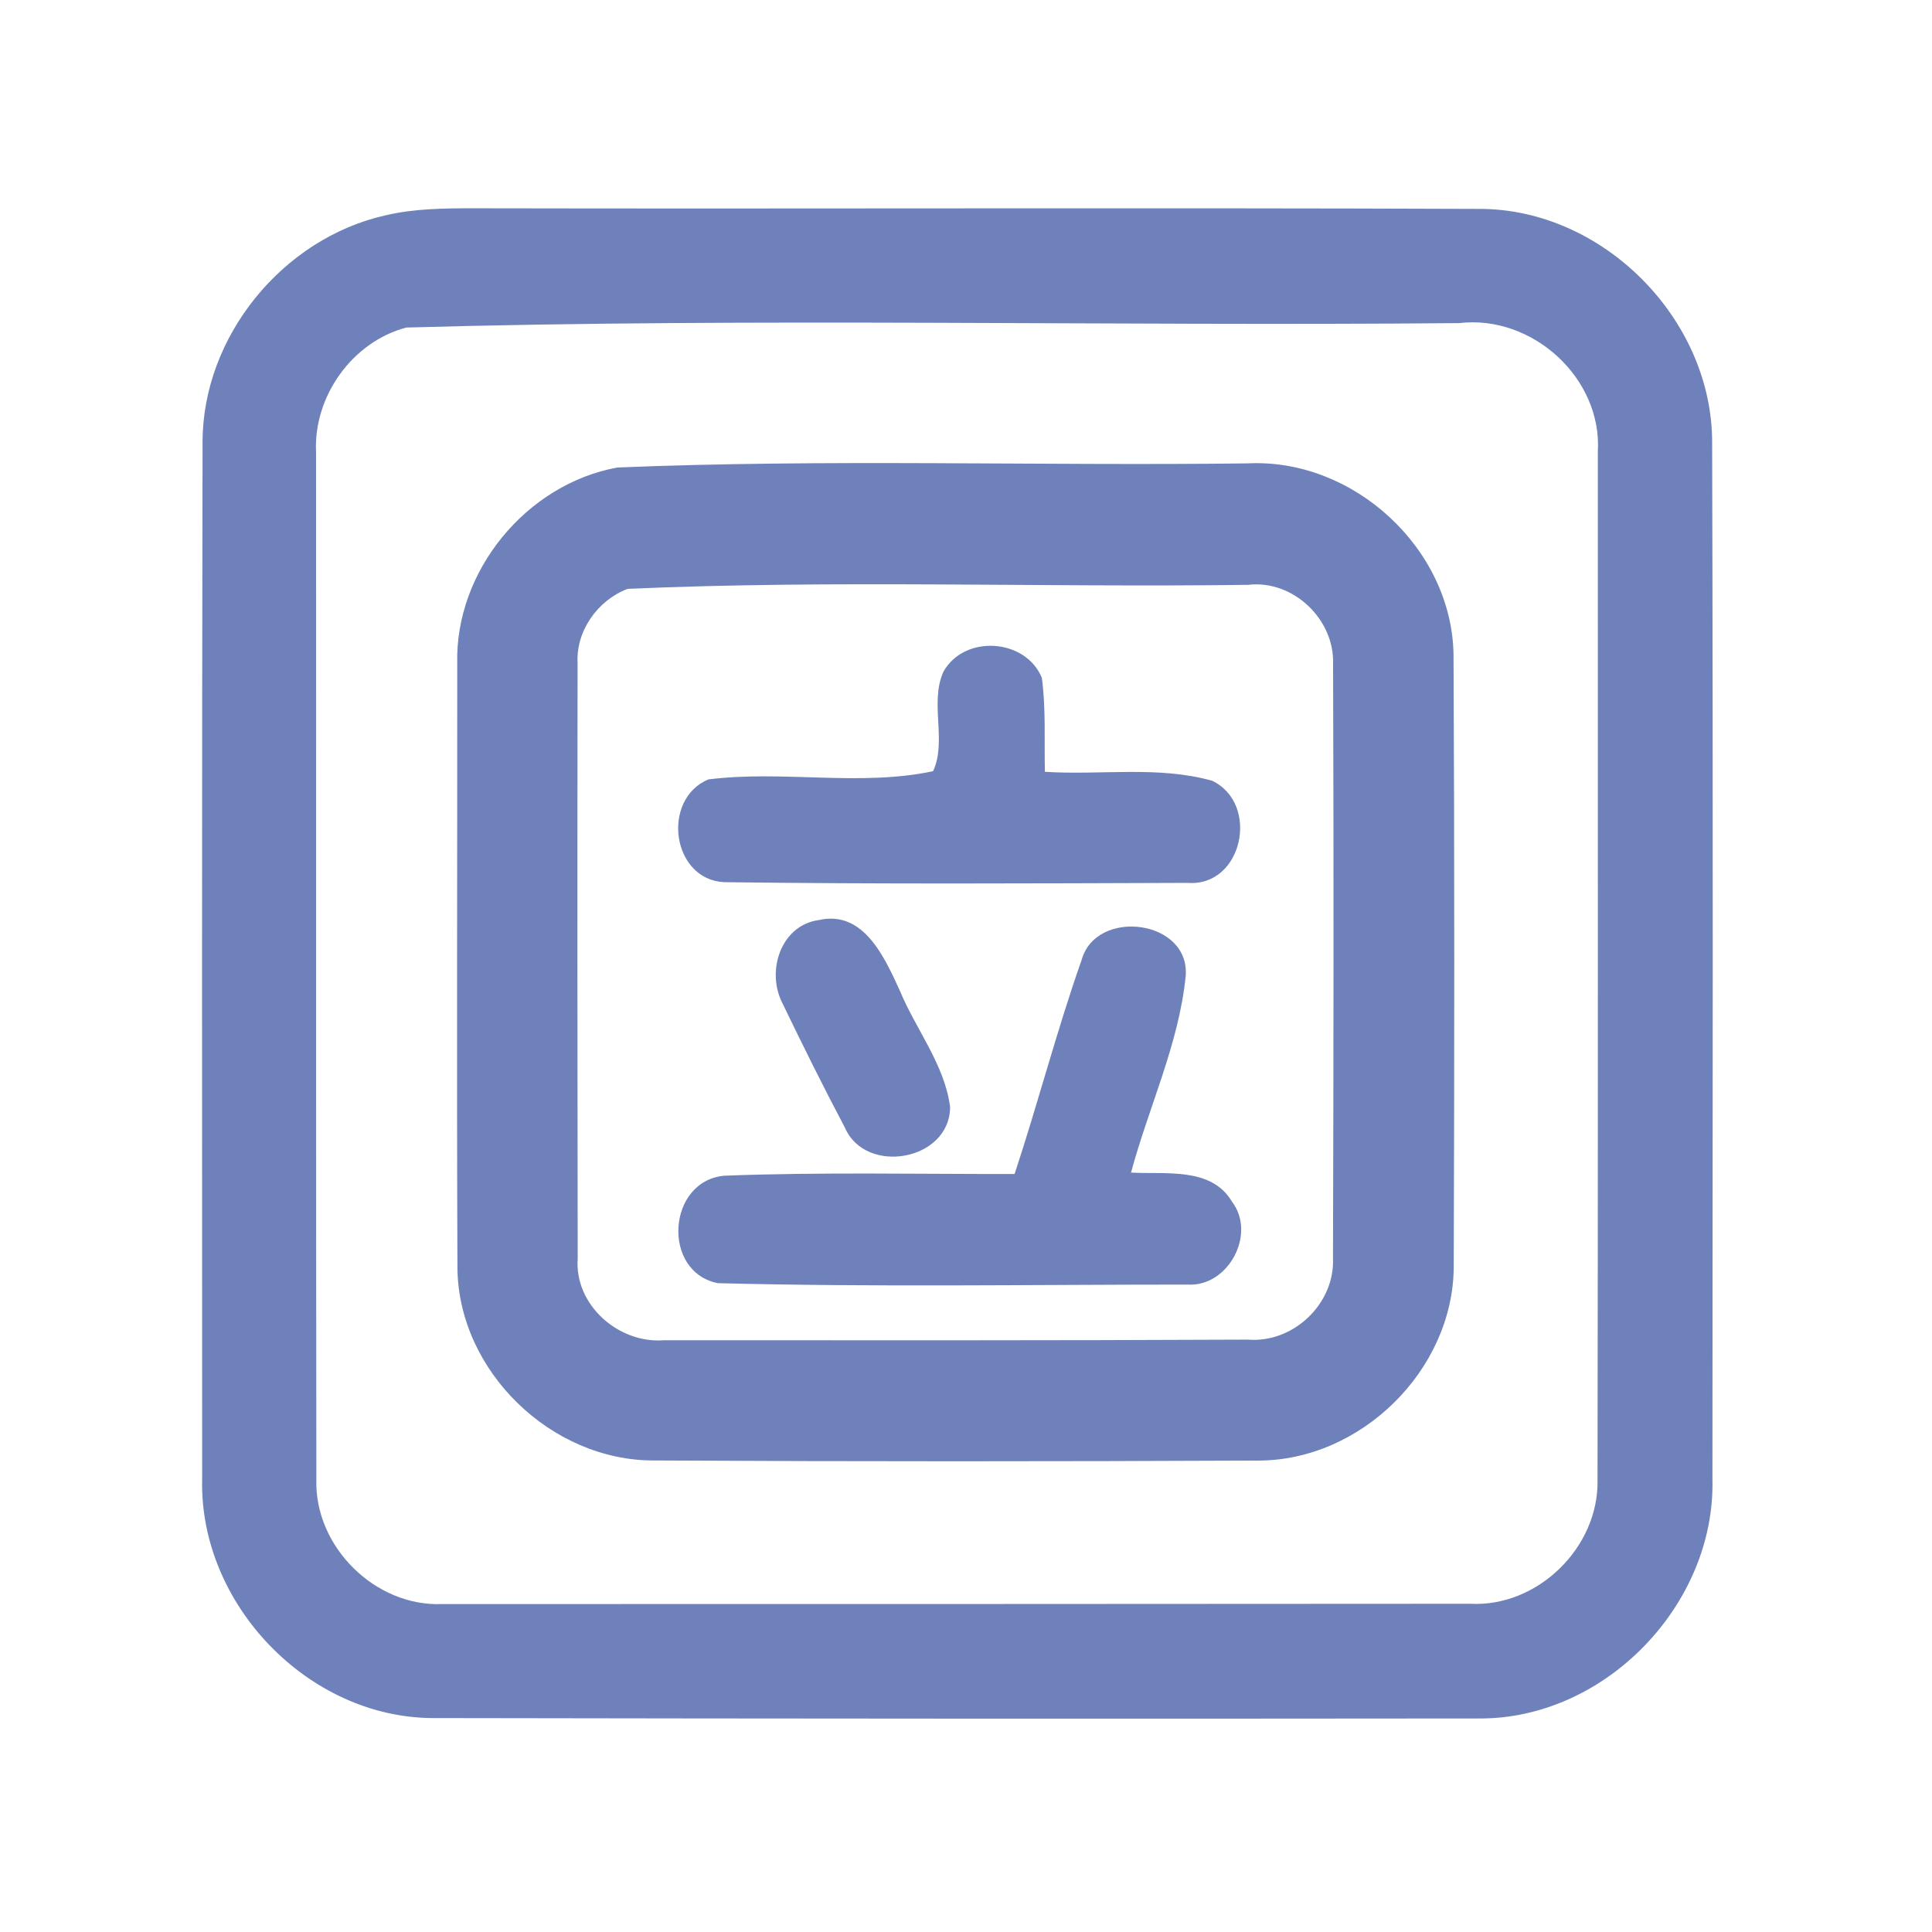 <?xml version="1.0" encoding="UTF-8" ?>
<!DOCTYPE svg PUBLIC "-//W3C//DTD SVG 1.1//EN" "http://www.w3.org/Graphics/SVG/1.1/DTD/svg11.dtd">
<svg width="192pt" height="192pt" viewBox="0 0 192 192" version="1.1" xmlns="http://www.w3.org/2000/svg">
<g id="#6e81baff">
<path fill="#6e81ba" opacity="1.00" d=" M 38.31 21.40 C 41.15 20.73 44.09 20.70 47.00 20.70 C 80.32 20.77 113.64 20.63 146.96 20.76 C 159.28 20.71 170.18 31.71 170.15 44.00 C 170.25 78.33 170.20 112.66 170.18 146.98 C 170.49 159.46 159.52 170.85 146.99 170.78 C 112.33 170.82 77.67 170.80 43.02 170.74 C 30.60 170.70 19.80 159.39 20.09 147.02 C 20.08 112.66 20.06 78.30 20.13 43.94 C 20.13 33.44 28.09 23.69 38.31 21.40 M 40.38 32.55 C 35.00 33.97 31.14 39.40 31.41 44.94 C 31.43 78.98 31.39 113.03 31.44 147.07 C 31.26 153.71 37.28 159.68 43.93 159.41 C 77.97 159.42 112.02 159.40 146.07 159.38 C 152.79 159.76 158.90 153.79 158.76 147.08 C 158.82 113.04 158.78 78.99 158.79 44.94 C 159.26 37.58 152.28 31.25 145.01 32.11 C 110.15 32.43 75.20 31.56 40.38 32.55 Z" />
<path fill="#6e81ba" opacity="1.00" d=" M 61.36 46.46 C 82.21 45.60 103.15 46.31 124.03 46.05 C 134.51 45.54 144.27 54.51 144.45 65.03 C 144.55 85.34 144.54 105.66 144.47 125.97 C 144.37 136.19 135.23 145.16 125.02 145.15 C 105.01 145.24 84.99 145.25 64.98 145.14 C 54.79 145.17 45.59 136.29 45.46 126.07 C 45.38 106.03 45.45 85.99 45.44 65.95 C 45.21 56.74 52.32 48.10 61.36 46.46 M 62.37 58.52 C 59.40 59.65 57.22 62.70 57.40 65.92 C 57.37 85.64 57.38 105.36 57.41 125.08 C 57.08 129.70 61.49 133.55 65.99 133.19 C 85.33 133.20 104.67 133.22 124.01 133.13 C 128.54 133.50 132.68 129.55 132.47 125.01 C 132.53 105.33 132.55 85.65 132.48 65.98 C 132.63 61.54 128.50 57.60 124.05 58.12 C 103.50 58.39 82.87 57.61 62.37 58.52 Z" />
<path fill="#6e81ba" opacity="1.00" d=" M 93.76 66.75 C 95.84 63.03 101.94 63.44 103.54 67.37 C 103.95 70.46 103.77 73.60 103.84 76.70 C 109.36 77.06 115.07 76.08 120.46 77.59 C 125.24 79.88 123.50 88.14 118.04 87.74 C 102.68 87.79 87.31 87.87 71.96 87.67 C 66.77 87.41 65.68 79.48 70.38 77.46 C 77.78 76.52 85.45 78.19 92.73 76.64 C 94.12 73.64 92.36 69.83 93.76 66.75 Z" />
<path fill="#6e81ba" opacity="1.00" d=" M 81.39 91.43 C 85.84 90.43 87.92 95.18 89.42 98.44 C 91.02 102.31 93.89 105.82 94.42 110.02 C 94.39 115.36 86.04 116.82 83.98 112.09 C 81.79 107.95 79.71 103.75 77.68 99.54 C 76.17 96.38 77.64 91.94 81.39 91.43 Z" />
<path fill="#6e81ba" opacity="1.00" d=" M 107.49 95.40 C 108.93 90.20 118.31 91.38 117.83 97.03 C 117.15 103.76 114.15 110.03 112.40 116.53 C 115.82 116.73 120.39 115.94 122.44 119.43 C 124.89 122.66 122.04 127.91 118.03 127.66 C 102.47 127.66 86.88 127.92 71.34 127.52 C 65.73 126.41 66.29 117.35 71.99 116.84 C 81.59 116.47 91.22 116.69 100.83 116.67 C 103.16 109.62 105.02 102.41 107.49 95.40 Z" />
</g>
</svg>
